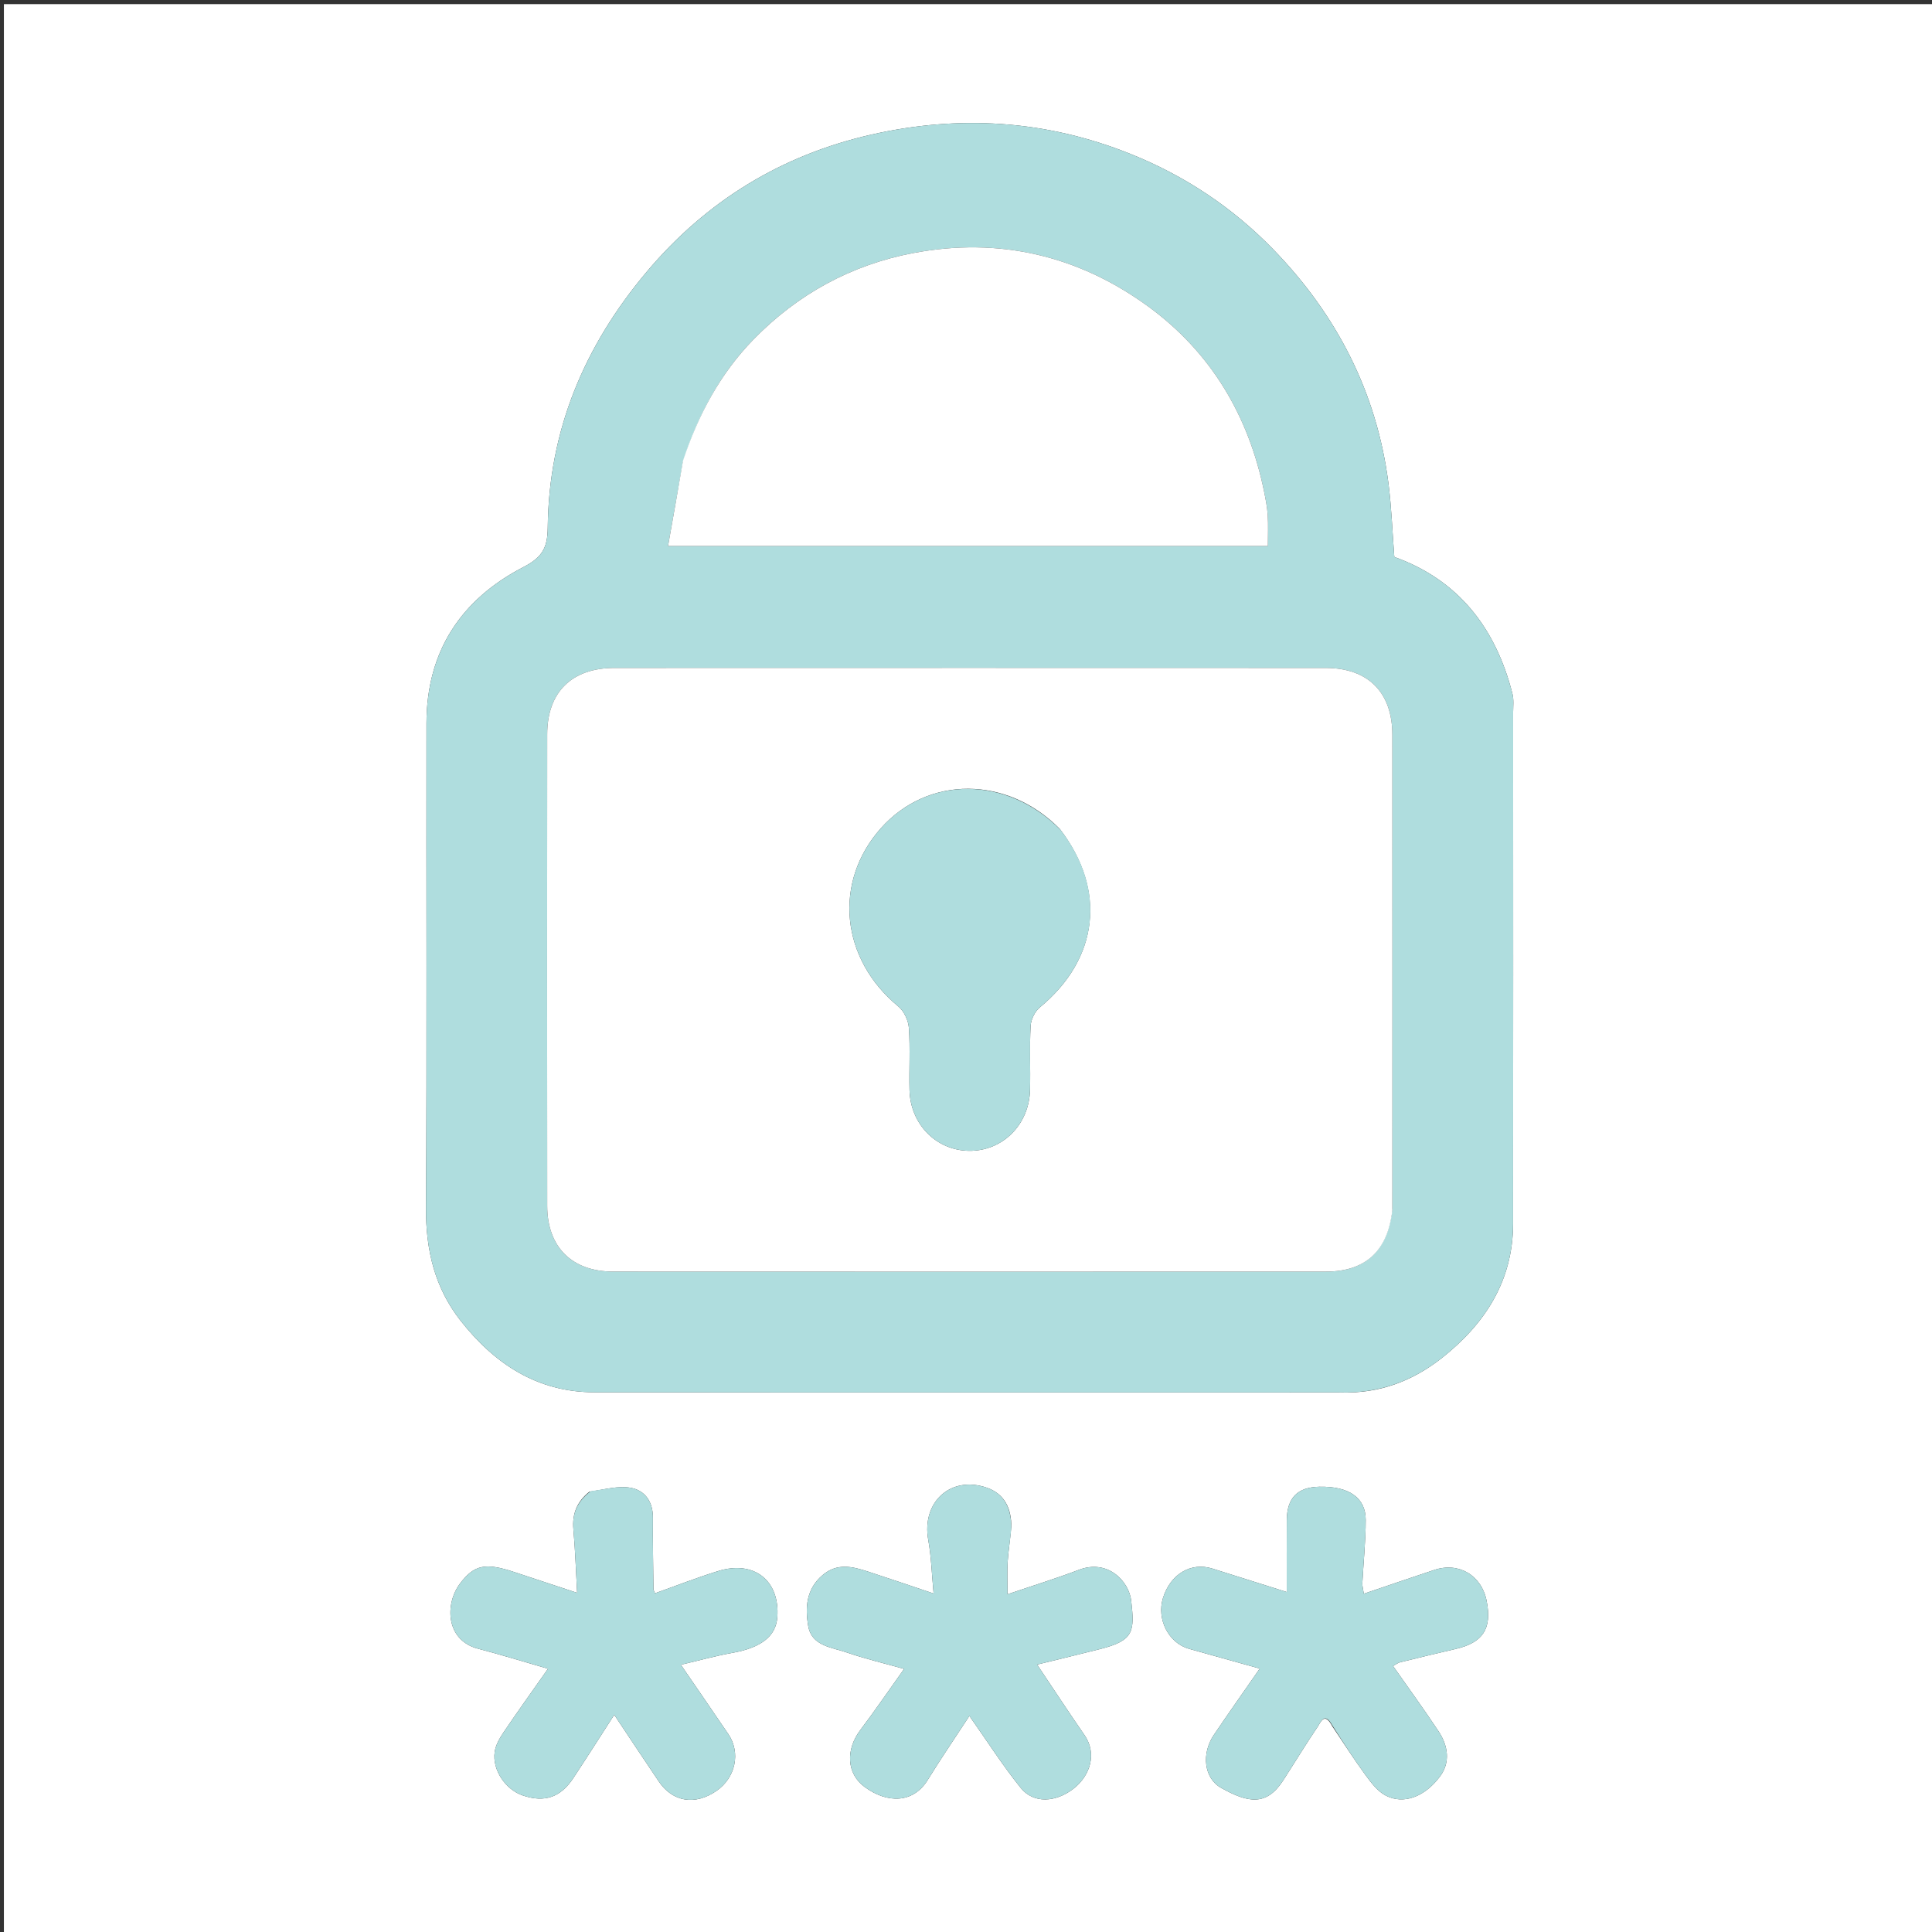 <svg xmlns="http://www.w3.org/2000/svg" xmlns:xlink="http://www.w3.org/1999/xlink" version="1.1" id="Layer_1" x="0px" y="0px" width="100%" viewBox="0 0 512 512" enable-background="new 0 0 512 512" xml:space="preserve">
<rect x="0" y="0" width="512" height="512" fill="#333333" stroke="none"/>
<path fill="#ffffff" opacity="1" stroke="none" d=" M271,513   C180.689,513 90.877,513 1.033,513   C1.033,342.397 1.033,171.794 1.033,1.095   C171.561,1.095 342.123,1.095 512.842,1.095   C512.842,171.667 512.842,342.333 512.842,513   C432.46,513 351.98,513 271,513  M355.399,369   C365.472,369.372 374.395,365.971 382.12,359.873   C393.535,350.862 400.967,339.434 400.983,324.307   C401.031,279.146 401.001,233.984 400.994,188.823   C400.994,187.162 401.213,185.422 400.813,183.85   C396.385,166.452 386.532,153.703 369.504,147.596   C368.997,141.004 368.771,134.562 367.963,128.193   C364.901,104.048 354.255,83.439 337.468,66.132   C326.692,55.024 313.964,46.532 299.428,40.727   C277.055,31.793 254.118,30.397 230.897,35.678   C207.13,41.083 187.223,53.21 171.389,72.027   C154.823,91.715 145.4,114.09 145.156,139.911   C145.106,145.26 143.593,147.755 138.736,150.267   C122.161,158.839 113.049,172.62 113.02,191.658   C112.955,234.486 113.154,277.315 112.894,320.142   C112.827,331.22 115.191,341.228 122.016,349.937   C131.009,361.412 142.368,368.942 157.448,368.962   C223.107,369.05 288.765,369 355.399,369  M156.194,395.324   C152.962,397.875 151.583,401.116 151.957,405.296   C152.446,410.77 152.622,416.273 152.953,422.123   C146.959,420.141 141.585,418.361 136.21,416.586   C128.643,414.089 125.663,414.641 121.871,419.708   C117.907,425.004 118.035,434.667 126.692,436.925   C132.742,438.503 138.719,440.356 145.229,442.23   C141.068,448.154 137.172,453.573 133.438,459.101   C132.382,460.667 131.345,462.491 131.093,464.306   C130.429,469.085 133.986,474.277 138.547,475.814   C144.306,477.756 148.545,476.349 151.947,471.201   C155.559,465.734 159.067,460.198 162.782,454.442   C167.02,460.79 170.772,466.475 174.592,472.113   C178.283,477.563 184.198,478.505 189.853,474.618   C194.95,471.113 196.358,464.481 193.003,459.537   C188.996,453.632 184.943,447.759 180.433,441.175   C185.329,440.03 189.647,438.82 194.041,438.036   C201.639,436.68 205.622,433.677 205.998,428.594   C206.719,418.859 199.843,413.396 190.302,416.35   C184.647,418.101 179.121,420.271 173.572,422.24   C173.286,421.511 173.174,421.357 173.172,421.201   C173.108,414.879 172.974,408.556 173.028,402.235   C173.064,397.99 170.949,394.963 167.126,394.276   C163.881,393.694 160.35,394.706 156.194,395.324  M268,404.733   C268.096,399.841 266.24,395.89 261.519,394.257   C251.924,390.938 244.188,398.096 245.999,408.105   C246.805,412.558 246.925,417.134 247.417,422.297   C240.952,420.13 235.459,418.24 229.933,416.451   C225.864,415.134 221.869,414.151 218.023,417.393   C213.608,421.114 213.349,426.105 214.195,430.957   C215.113,436.225 220.432,436.547 224.421,437.927   C229.223,439.587 234.195,440.755 239.597,442.278   C235.418,448.134 231.852,453.37 228.035,458.417   C224.047,463.689 224.329,470.027 229.142,473.564   C235.214,478.026 242.043,477.885 245.85,471.714   C249.38,465.993 253.176,460.437 256.9,454.74   C261.618,461.43 265.728,467.898 270.511,473.822   C273.912,478.035 279.782,477.668 284.483,474.026   C288.925,470.585 290.791,464.713 287.39,459.797   C283.236,453.792 279.236,447.68 274.844,441.13   C280.72,439.685 286.17,438.378 291.603,437.002   C300.566,434.733 300.685,432.286 299.785,424.242   C299.203,419.04 293.581,413.103 285.948,416.008   C279.92,418.302 273.743,420.208 267.001,422.501   C267.001,419.161 266.872,416.529 267.037,413.914   C267.212,411.143 267.667,408.39 268,404.733  M353.063,457.476   C355.983,461.798 358.79,466.204 361.873,470.407   C363.378,472.458 365.087,474.735 367.25,475.849   C371.889,478.239 377.489,476.31 381.637,470.751   C384.425,467.014 383.748,462.618 381.246,458.836   C377.383,452.997 373.253,447.335 369.179,441.517   C369.95,441.092 370.452,440.665 371.025,440.524   C375.898,439.322 380.777,438.139 385.669,437.015   C393.017,435.327 395.435,431.64 393.969,424.244   C392.626,417.465 386.616,413.887 380.104,416.047   C373.966,418.083 367.85,420.186 361.425,422.361   C361.243,421.107 360.998,420.318 361.038,419.544   C361.326,413.96 361.926,408.378 361.929,402.796   C361.932,396.873 357.45,393.851 349.651,394   C343.83,394.112 341.045,396.952 341.009,402.92   C340.971,409.076 341,415.232 341,421.899   C334.205,419.758 327.741,417.709 321.27,415.684   C315.595,413.907 310.163,417.162 308.204,423.487   C306.457,429.128 309.703,435.45 315.115,436.958   C321.29,438.678 327.464,440.405 333.851,442.189   C329.634,448.268 325.592,453.973 321.683,459.767   C318.32,464.75 319.08,471.252 323.565,473.777   C330.729,477.812 335.612,478.658 340.002,471.907   C343.101,467.14 346.035,462.263 349.228,457.561   C349.969,456.469 350.998,453.533 353.063,457.476  z"/>
<path fill="#afddde" opacity="1" stroke="none" d=" M354.912,369   C288.765,369 223.107,369.05 157.448,368.962   C142.368,368.942 131.009,361.412 122.016,349.937   C115.191,341.228 112.827,331.22 112.894,320.142   C113.154,277.315 112.955,234.486 113.02,191.658   C113.049,172.62 122.161,158.839 138.736,150.267   C143.593,147.755 145.106,145.26 145.156,139.911   C145.4,114.09 154.823,91.715 171.389,72.027   C187.223,53.21 207.13,41.083 230.897,35.678   C254.118,30.397 277.055,31.793 299.428,40.727   C313.964,46.532 326.692,55.024 337.468,66.132   C354.255,83.439 364.901,104.048 367.963,128.193   C368.771,134.562 368.997,141.004 369.504,147.596   C386.532,153.703 396.385,166.452 400.813,183.85   C401.213,185.422 400.994,187.162 400.994,188.823   C401.001,233.984 401.031,279.146 400.983,324.307   C400.967,339.434 393.535,350.862 382.12,359.873   C374.395,365.971 365.472,369.372 354.912,369  M368.996,320.197   C368.997,278.373 369.018,236.548 368.986,194.724   C368.978,183.467 362.538,177.018 351.298,177.013   C288.478,176.987 225.658,176.989 162.838,177.011   C151.533,177.015 145.023,183.425 145.014,194.59   C144.981,236.248 144.979,277.906 145.017,319.563   C145.026,330.465 151.552,336.977 162.495,336.983   C225.481,337.015 288.468,337.013 351.454,336.985   C361.857,336.98 367.818,331.492 368.996,320.197  M180.982,122.527   C179.688,129.81 178.393,137.093 177.04,144.704   C230.934,144.704 283.297,144.704 336,144.704   C336,141.774 336.128,139.129 335.96,136.504   C335.825,134.398 335.408,132.3 334.985,130.226   C330.868,110.073 320.862,93.319 304.306,81.235   C285.776,67.71 264.749,62.751 242.004,67.064   C225.549,70.184 211.342,78.003 199.689,89.951   C190.937,98.924 185.061,109.836 180.982,122.527  z"/>
<path fill="#afddde" opacity="1" stroke="none" d=" M156.57,395.168   C160.35,394.706 163.881,393.694 167.126,394.276   C170.949,394.963 173.064,397.99 173.028,402.235   C172.974,408.556 173.108,414.879 173.172,421.201   C173.174,421.357 173.286,421.511 173.572,422.24   C179.121,420.271 184.647,418.101 190.302,416.35   C199.843,413.396 206.719,418.859 205.998,428.594   C205.622,433.677 201.639,436.68 194.041,438.036   C189.647,438.82 185.329,440.03 180.433,441.175   C184.943,447.759 188.996,453.632 193.003,459.537   C196.358,464.481 194.95,471.113 189.853,474.618   C184.198,478.505 178.283,477.563 174.592,472.113   C170.772,466.475 167.02,460.79 162.782,454.442   C159.067,460.198 155.559,465.734 151.947,471.201   C148.545,476.349 144.306,477.756 138.547,475.814   C133.986,474.277 130.429,469.085 131.093,464.306   C131.345,462.491 132.382,460.667 133.438,459.101   C137.172,453.573 141.068,448.154 145.229,442.23   C138.719,440.356 132.742,438.503 126.692,436.925   C118.035,434.667 117.907,425.004 121.871,419.708   C125.663,414.641 128.643,414.089 136.21,416.586   C141.585,418.361 146.959,420.141 152.953,422.123   C152.622,416.273 152.446,410.77 151.957,405.296   C151.583,401.116 152.962,397.875 156.57,395.168  z"/>
<path fill="#afddde" opacity="1" stroke="none" d=" M268,405.181   C267.667,408.39 267.212,411.143 267.037,413.914   C266.872,416.529 267.001,419.161 267.001,422.501   C273.743,420.208 279.92,418.302 285.948,416.008   C293.581,413.103 299.203,419.04 299.785,424.242   C300.685,432.286 300.566,434.733 291.603,437.002   C286.17,438.378 280.72,439.685 274.844,441.13   C279.236,447.68 283.236,453.792 287.39,459.797   C290.791,464.713 288.925,470.585 284.483,474.026   C279.782,477.668 273.912,478.035 270.511,473.822   C265.728,467.898 261.618,461.43 256.9,454.74   C253.176,460.437 249.38,465.993 245.85,471.714   C242.043,477.885 235.214,478.026 229.142,473.564   C224.329,470.027 224.047,463.689 228.035,458.417   C231.852,453.37 235.418,448.134 239.597,442.278   C234.195,440.755 229.223,439.587 224.421,437.927   C220.432,436.547 215.113,436.225 214.195,430.957   C213.349,426.105 213.608,421.114 218.023,417.393   C221.869,414.151 225.864,415.134 229.933,416.451   C235.459,418.24 240.952,420.13 247.417,422.297   C246.925,417.134 246.805,412.558 245.999,408.105   C244.188,398.096 251.924,390.938 261.519,394.257   C266.24,395.89 268.096,399.841 268,405.181  z"/>
<path fill="#afddde" opacity="1" stroke="none" d=" M353.006,457.123   C350.998,453.533 349.969,456.469 349.228,457.561   C346.035,462.263 343.101,467.14 340.002,471.907   C335.612,478.658 330.729,477.812 323.565,473.777   C319.08,471.252 318.32,464.75 321.683,459.767   C325.592,453.973 329.634,448.268 333.851,442.189   C327.464,440.405 321.29,438.678 315.115,436.958   C309.703,435.45 306.457,429.128 308.204,423.487   C310.163,417.162 315.595,413.907 321.27,415.684   C327.741,417.709 334.205,419.758 341,421.899   C341,415.232 340.971,409.076 341.009,402.92   C341.045,396.952 343.83,394.112 349.651,394   C357.45,393.851 361.932,396.873 361.929,402.796   C361.926,408.378 361.326,413.96 361.038,419.544   C360.998,420.318 361.243,421.107 361.425,422.361   C367.85,420.186 373.966,418.083 380.104,416.047   C386.616,413.887 392.626,417.465 393.969,424.244   C395.435,431.64 393.017,435.327 385.669,437.015   C380.777,438.139 375.898,439.322 371.025,440.524   C370.452,440.665 369.95,441.092 369.179,441.517   C373.253,447.335 377.383,452.997 381.246,458.836   C383.748,462.618 384.425,467.014 381.637,470.751   C377.489,476.31 371.889,478.239 367.25,475.849   C365.087,474.735 363.378,472.458 361.873,470.407   C358.79,466.204 355.983,461.798 353.006,457.123  z"/>
<path fill="#ffffff" opacity="1" stroke="none" d=" M368.991,320.655   C367.818,331.492 361.857,336.98 351.454,336.985   C288.468,337.013 225.481,337.015 162.495,336.983   C151.552,336.977 145.026,330.465 145.017,319.563   C144.979,277.906 144.981,236.248 145.014,194.59   C145.023,183.425 151.533,177.015 162.838,177.011   C225.658,176.989 288.478,176.987 351.298,177.013   C362.538,177.018 368.978,183.467 368.986,194.724   C369.018,236.548 368.997,278.373 368.991,320.655  M280.859,219.673   C266.957,205.559 245.926,205.472 233.455,219.478   C220.706,233.794 222.786,254.156 238.071,266.72   C239.583,267.962 240.726,270.433 240.865,272.416   C241.246,277.882 240.895,283.394 241.031,288.883   C241.255,297.928 248.113,304.86 256.775,304.98   C265.642,305.103 272.735,298.111 272.967,288.836   C273.109,283.181 272.815,277.509 273.122,271.867   C273.214,270.172 274.255,268.051 275.561,266.973   C291.076,254.165 293.379,236.013 280.859,219.673  z"/>
<path fill="#ffffff" opacity="1" stroke="none" d=" M180.994,122.113   C185.061,109.836 190.937,98.924 199.689,89.951   C211.342,78.003 225.549,70.184 242.004,67.064   C264.749,62.751 285.776,67.71 304.306,81.235   C320.862,93.319 330.868,110.073 334.985,130.226   C335.408,132.3 335.825,134.398 335.96,136.504   C336.128,139.129 336,141.774 336,144.704   C283.297,144.704 230.934,144.704 177.04,144.704   C178.393,137.093 179.688,129.81 180.994,122.113  z"/>
<path fill="#afddde" opacity="1" stroke="none" d=" M281.087,219.952   C293.379,236.013 291.076,254.165 275.561,266.973   C274.255,268.051 273.214,270.172 273.122,271.867   C272.815,277.509 273.109,283.181 272.967,288.836   C272.735,298.111 265.642,305.103 256.775,304.98   C248.113,304.86 241.255,297.928 241.031,288.883   C240.895,283.394 241.246,277.882 240.865,272.416   C240.726,270.433 239.583,267.962 238.071,266.72   C222.786,254.156 220.706,233.794 233.455,219.478   C245.926,205.472 266.957,205.559 281.087,219.952  z"/>
</svg>